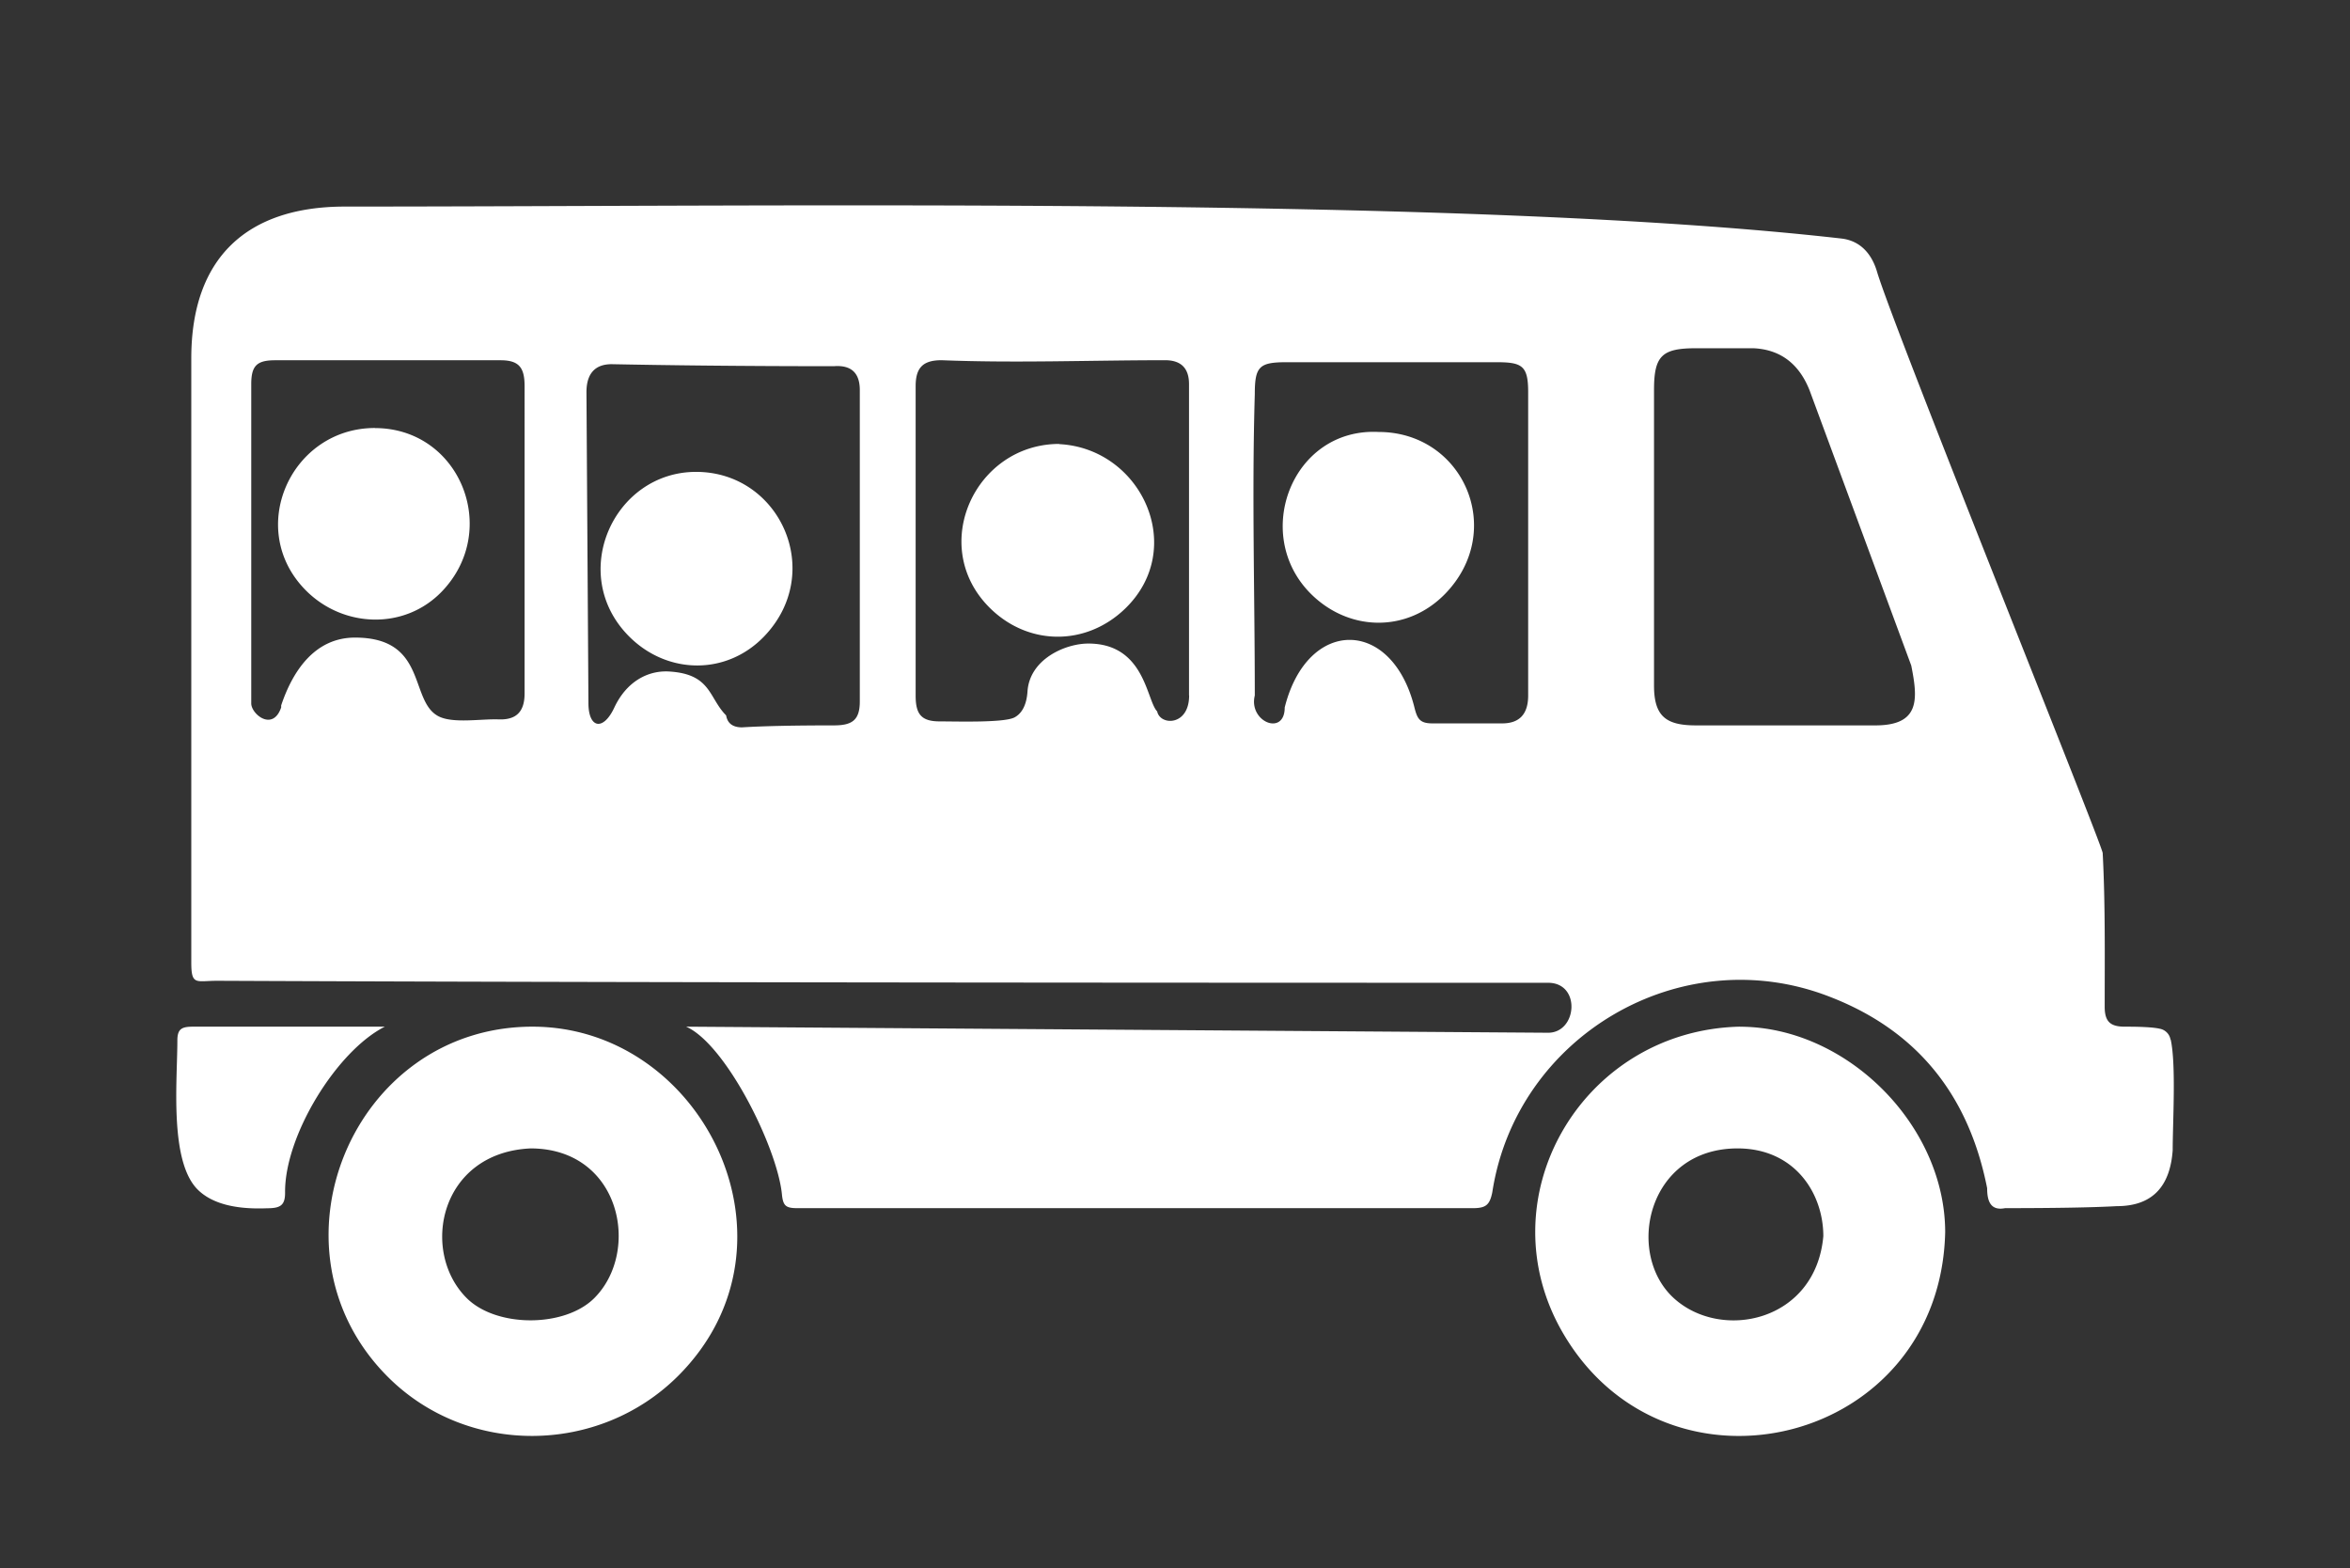 <svg id="Layer_1" data-name="Layer 1" xmlns="http://www.w3.org/2000/svg" viewBox="0 0 846.66 564.99"><rect x="0" y="0" width="846.66" height="564.99" fill="#333333" stroke="none"/><path d="M782,374.55a4.82,4.82,0,0,0-3.95-3.95q-3.23-.74-12.58-.73c-5.27,0-7.19-1.93-7.19-7.18,0-18.4.24-37-.72-55.36-.11-2.88-74.55-187.19-81.23-209.19-1.91-6.7-6.12-11.44-12.94-12.21C528,70.53,284.55,74.42,124.27,74.42c-35.22,0-55.35,18.37-55.35,54.64V346.87c0,8.3,1.83,6.47,9.34,6.47q159.6.72,479.49.72c11.92,0,10.51,18,0,18L247.2,369.87c14.31,6.3,32.84,43.53,34.51,60.39.42,4.26,1.45,5,5.75,5h243c4.76,0,6.24-1,7.19-5.74,8.63-56.23,67.93-91.27,121.48-70.46q46.74,18,56.8,69c0,4.48,1.13,8.25,6.47,7.19q27.32,0,40.25-.72,18.69,0,20.13-20.12c0-10,1.27-31-.72-39.9ZM189,249.83c0,6.69-3.1,9.57-9.35,9.34-6.41-.23-16.31,1.54-21.56-1.07-10.8-5.42-3.84-28.4-30.19-28.4-14.51,0-22.48,12.09-26.6,24.44v.72c-3,8.8-10.78,2.42-10.78-1.44v-115c0-6.66,2-8.63,8.63-8.63h81.23c6.8,0,8.62,2.85,8.62,9.35Zm111.42,11.5q-21.56,0-33.06.71c-3.35,0-5.27-1.43-5.75-4.31-6.34-6.38-5.34-14.87-20.49-15.81-7.89-.48-15.47,3.8-19.77,12.94-4,8.6-9.3,7.55-9.35-1.44l-.71-112.14c0-6.71,3.13-10.18,9.34-10.07,17.74.35,44.34.72,79.79.72q9.36-.72,9.35,8.62V252.71c0,6.8-2.83,8.62-9.35,8.62Zm128-10.78c0,11.1-10.46,10.9-11.51,5.75-3.88-3.93-4.39-24.45-24.8-24.45-8.3,0-21.15,5.6-21.92,17.26-.32,4.81-2,7.91-4.67,9.34-3.74,2-21,1.44-27,1.44-6.81,0-8.63-2.82-8.63-9.34V139.12c0-6.68,2.66-9.35,9.34-9.35,26.57,1.07,53.81,0,80.52,0q8.64,0,8.63,8.63V250.55Zm112.86,10.06H516.06c-4.52,0-5.44-1.64-6.47-5.75-8.1-32.44-38.6-32.44-46.73,0,0,10.53-13.13,5.16-10.78-4.31,0-36.09-1.08-72.58,0-108.55,0-10,1.62-11.51,11.5-11.51h75.49c9.31,0,11.5,1.22,11.5,10.79V250.55c0,6.71-3.13,10.06-9.35,10.06Zm134.43.72H611c-10.81,0-15.09-3.3-15.09-14.38V140.55c0-12.32,2.77-15.09,15.09-15.09H631.8q14.38.72,20.13,15.09l36.66,99.22c2.41,12.08,3.25,21.56-12.94,21.56ZM191.85,369.87c-65,0-98,80.3-52.12,126.16,28.66,28.67,76,28.2,104.59-.35,47.58-47.56,9.07-125.81-52.47-125.81Zm-23.72,97.77c-16.86-16.85-9.74-52.38,23-53.91,32.49,0,39.88,37,23,53.91C203.45,478.34,178.82,478.33,168.13,467.64Zm458.63-97.77c-57.19,1.35-92.25,62.44-63.25,111.07,37.77,63.43,135.53,39.37,137.3-37,0-38.57-35.47-74.05-74-74.05ZM603,467.64c-17.57-16.13-9.49-53.91,23-53.91,20.61,0,30.91,16.16,30.91,31.62C654.15,476.22,620.1,483.3,603,467.64ZM138.65,369.87h-69c-4.1,0-5.75.7-5.75,5,0,14.47-3,43.86,7.55,53.91Q79,436,96.24,435.29c4.82,0,6.51-1.07,6.47-5.74-.17-20.4,18.58-50.94,35.94-59.68ZM250.79,170C221,170,204.35,207,226.71,229.34c13.7,13.68,34.94,14.06,48.53,0C297.45,206.31,281.09,170,250.79,170Zm245.86-14.38c-31.1-1.55-45.79,36.86-24.44,58.24,13.81,13.8,34.83,14.14,48.52,0,22-22.78,6.49-58.24-24.08-58.24Zm-115,4.31c-30.33,0-47.33,36.78-25.16,58.95,13.88,13.87,34.79,14,48.89.37C427.88,197.47,411.23,161.53,381.63,160Zm-246.57-5.74c-30.36,0-46.77,36.6-24.8,58.59,13.42,13.42,35.45,14.27,48.88.35C180.5,191,165.74,154.22,135.06,154.22Z" fill="#fff"/></svg>
